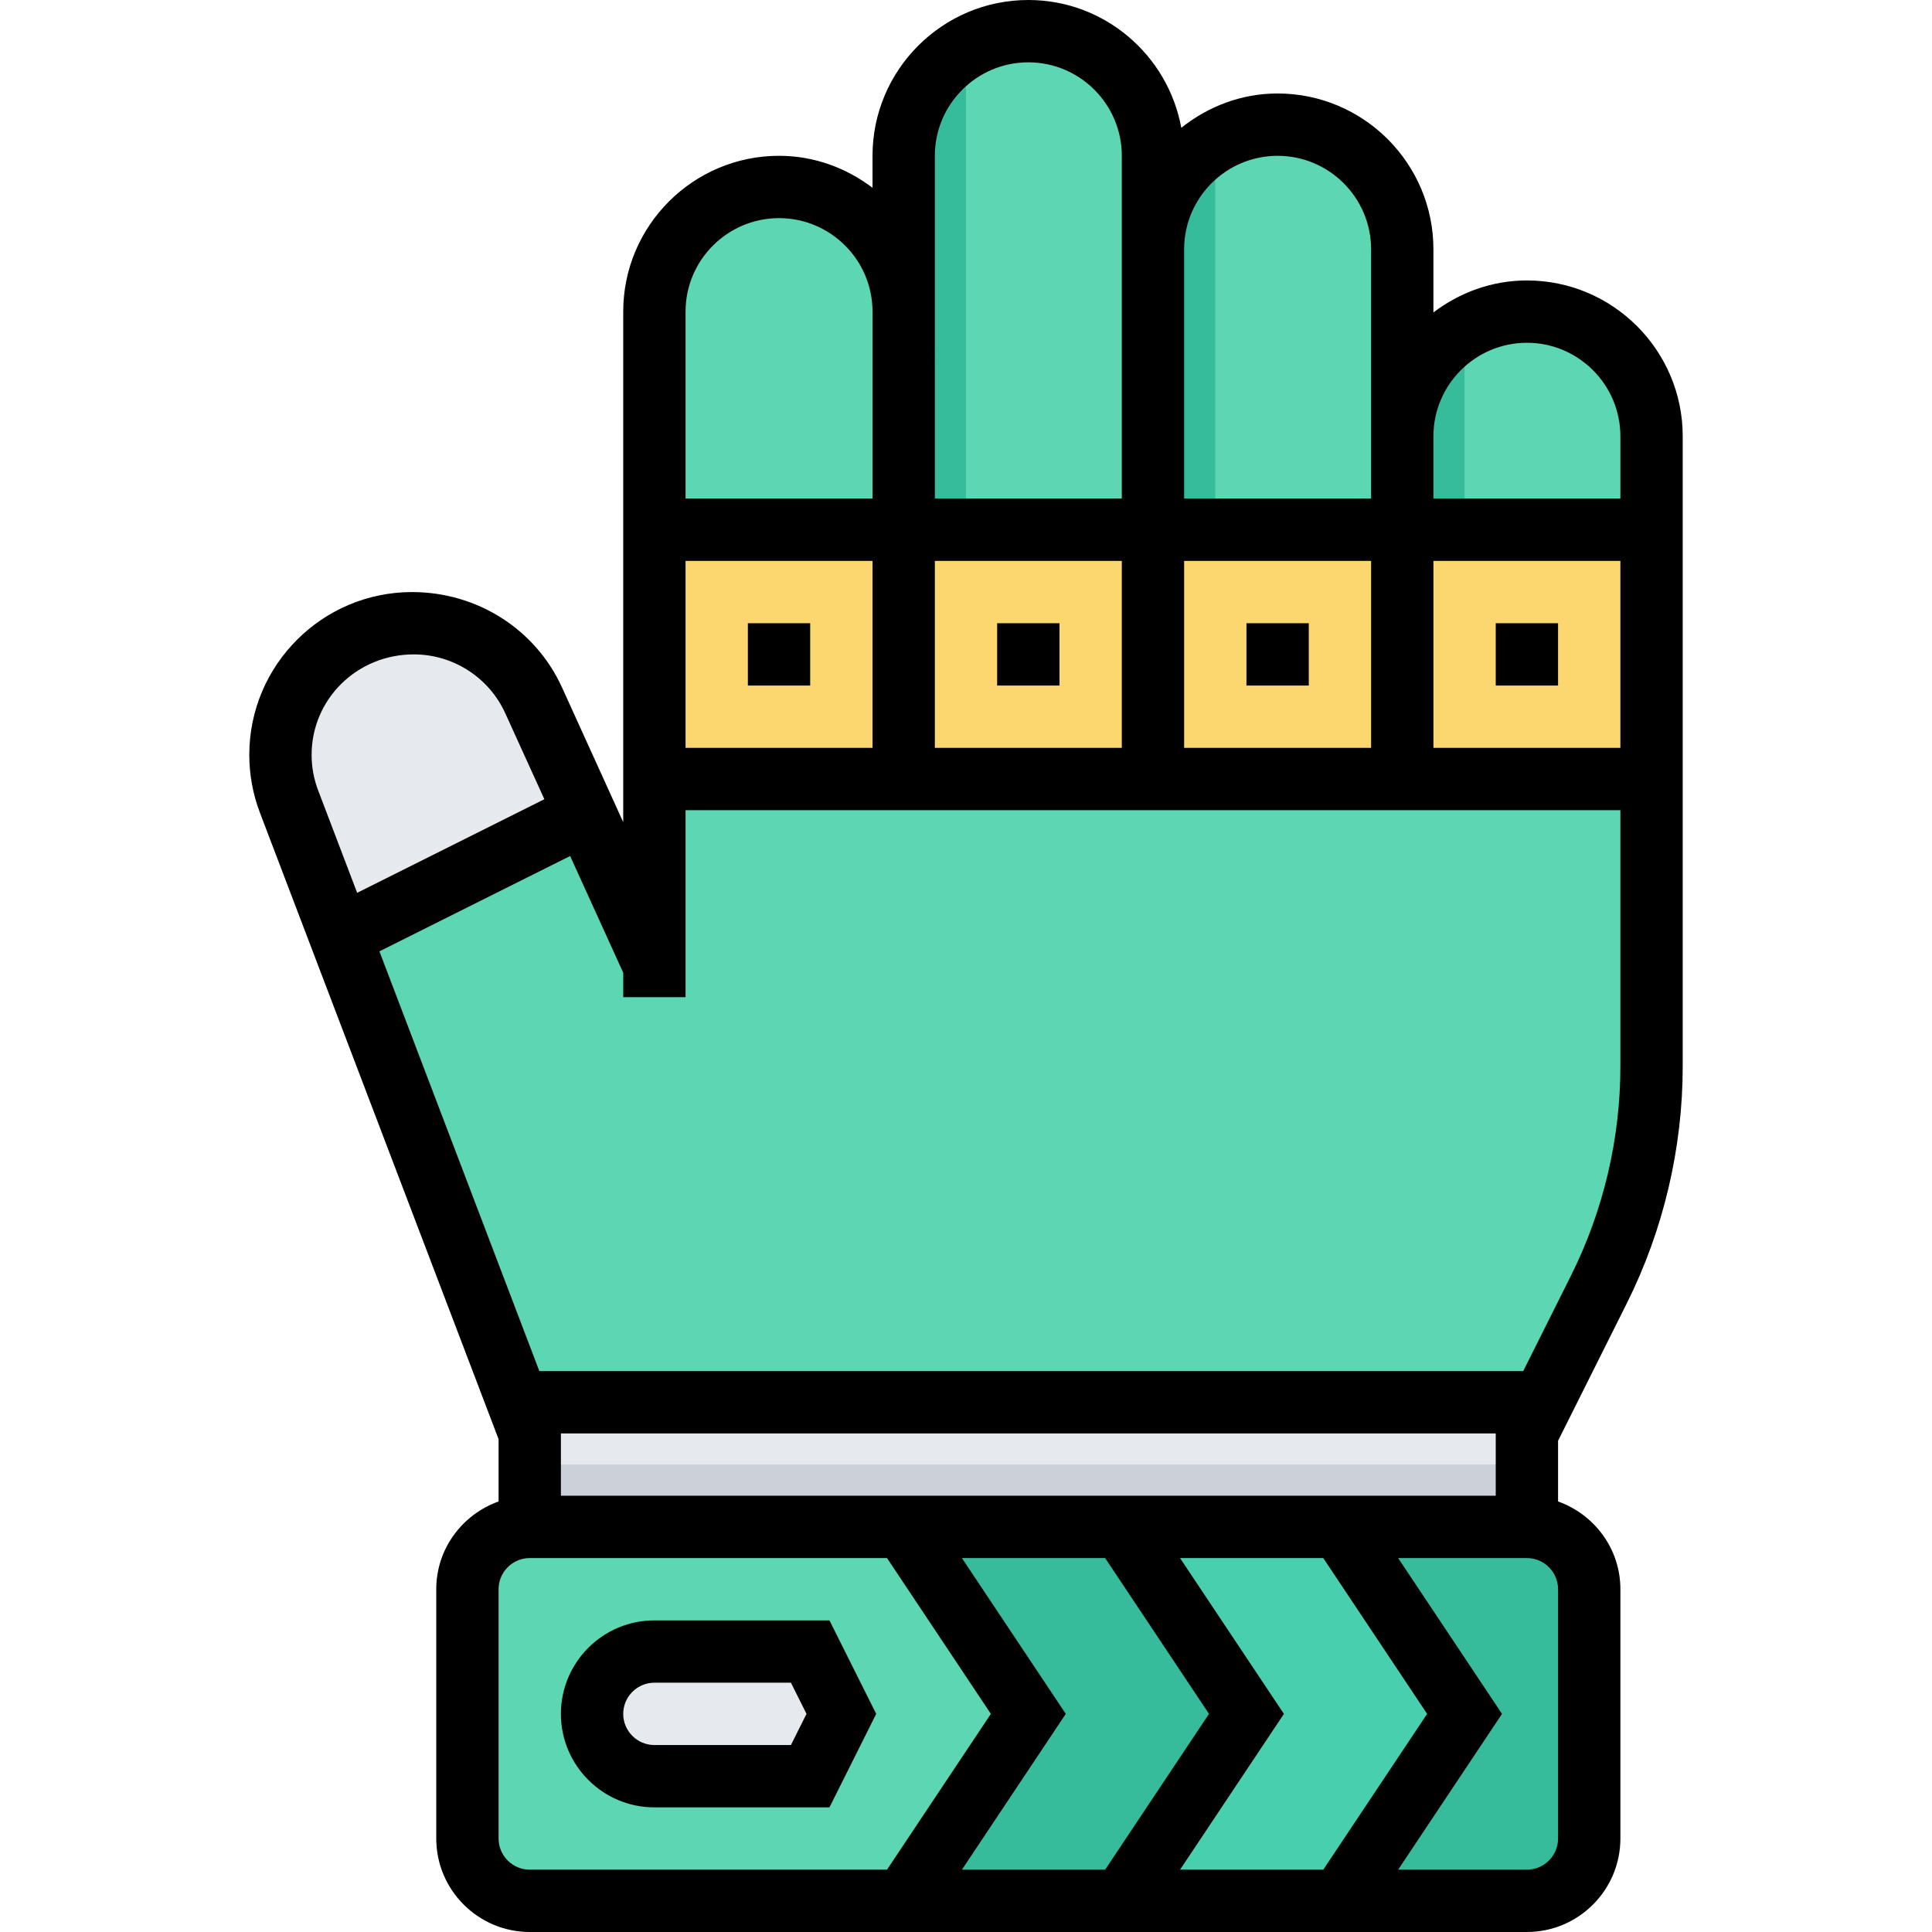 <svg height="496pt" viewBox="-64 0 496 496" width="496pt" xmlns="http://www.w3.org/2000/svg"><path d="m328 80c-17.672 0-32 14.328-32 32v-48c0-17.672-14.328-32-32-32s-32 14.328-32 32v-24c0-17.672-14.328-32-32-32s-32 14.328-32 32v40c0-17.672-14.328-32-32-32s-32 14.328-32 32v168l-31-68.199c-5.48-12.059-17.504-19.801-30.754-19.801h-.461c-18.656 0-33.785 15.129-33.785 33.785 0 4.109.754 8.184 2.215 12.023l61.785 162.191v24h256v-24l18.488-36.977c8.887-17.766 13.512-37.367 13.512-57.238v-161.785c0-17.672-14.328-32-32-32zm0 0" fill="#5cd6b3"/><g fill="#37bc9b"><path d="m248 40c0-1.168-.098-2.32-.176-3.465-9.434 5.57-15.824 15.723-15.824 27.465v112h16zm0 0"/><path d="m312 88c0-1.168-.098-2.32-.176-3.465-9.434 5.57-15.824 15.723-15.824 27.465v64h16zm0 0"/><path d="m184 16c0-1.168-.098-2.32-.176-3.465-9.434 5.57-15.824 15.723-15.824 27.465v136h16zm0 0"/></g><path d="m104 136h256v64h-256zm0 0" fill="#fcd770"/><path d="m328 488h-256c-8.84 0-16-7.16-16-16v-64c0-8.84 7.16-16 16-16h256c8.84 0 16 7.16 16 16v64c0 8.84-7.16 16-16 16zm0 0" fill="#37bc9b"/><path d="m168 392h-96c-8.84 0-16 7.16-16 16v64c0 8.84 7.16 16 16 16h96l32-48zm0 0" fill="#5cd6b3"/><path d="m280 488 32-48-32-48h-56l32 48-32 48zm0 0" fill="#48cfad"/><path d="m144 456h-40c-8.84 0-16-7.16-16-16s7.16-16 16-16h40l8 16zm0 0" fill="#e6e9ed"/><path d="m332 360h-263.047l3.047 8v24h256v-24zm0 0" fill="#e6e9ed"/><path d="m72 376h256v16h-256zm0 0" fill="#ccd1d9"/><path d="m86.223 208.887-13.223-29.086c-5.48-12.059-17.504-19.801-30.754-19.801h-.461c-18.656 0-33.785 15.129-33.785 33.785 0 4.109.754 8.184 2.215 12.023l12.562 32.961 1.223 1.23zm0 0" fill="#e6e9ed"/><path d="m328 72c-9.039 0-17.297 3.129-24 8.207v-16.207c0-22.055-17.945-40-40-40-9.375 0-17.895 3.375-24.727 8.809-3.41-18.625-19.68-32.809-39.273-32.809-22.055 0-40 17.945-40 40v8.207c-6.703-5.078-14.961-8.207-24-8.207-22.055 0-40 17.945-40 40v131.07l-15.711-34.574c-6.77-14.879-21.695-24.496-38.504-24.496-23.043 0-41.785 18.742-41.785 41.785 0 5.102.922 10.109 2.734 14.871l61.266 160.816v16c-9.289 3.312-16 12.113-16 22.527v64c0 13.23 10.77 24 24 24h256c13.23 0 24-10.77 24-24v-64c0-10.414-6.711-19.215-16-22.527v-15.586l17.648-35.285c9.383-18.777 14.352-39.809 14.352-60.816v-161.785c0-22.055-17.945-40-40-40zm-64-32c13.23 0 24 10.77 24 24v64h-48v-64c0-13.23 10.77-24 24-24zm24 152h-48v-48h48zm16-48h48v48h-48zm-192 48v-48h48v48zm64-48h48v48h-48zm0-104c0-13.23 10.77-24 24-24s24 10.77 24 24v88h-48zm-64 40c0-13.23 10.77-24 24-24s24 10.77 24 24v48h-48zm-96 113.785c0-14.219 11.566-25.785 26.246-25.785 10.09 0 19.305 5.938 23.473 15.121l10.035 22.062-48.059 24.031-10-26.254c-1.129-2.945-1.695-6.031-1.695-9.176zm64 174.215h240v16h-240zm139.719 32 26.664 40-26.664 40h-36.766l26.664-40-26.664-40zm45.898 40-26.664-40h36.766l26.664 40-26.664 40h-36.766zm-201.617 32v-64c0-4.406 3.594-8 8-8h91.719l26.664 40-26.664 40h-91.719c-4.406 0-8-3.594-8-8zm272 0c0 4.406-3.594 8-8 8h-33.055l26.664-40-26.664-40h33.055c4.406 0 8 3.594 8 8zm16-198.215c0 18.535-4.375 37.086-12.664 53.664l-12.281 24.551h-252.59l-41.059-107.762 48.961-24.477 13.633 29.965v6.273h16v-48h240zm-48-145.785v-16c0-13.23 10.77-24 24-24s24 10.77 24 24v16zm0 0"/><path d="m148.945 416h-44.945c-13.23 0-24 10.77-24 24s10.77 24 24 24h44.945l12-24zm-9.891 32h-35.055c-4.406 0-8-3.594-8-8s3.594-8 8-8h35.055l4 8zm0 0"/><path d="m128 160h16v16h-16zm0 0"/><path d="m192 160h16v16h-16zm0 0"/><path d="m256 160h16v16h-16zm0 0"/><path d="m320 160h16v16h-16zm0 0"/></svg>